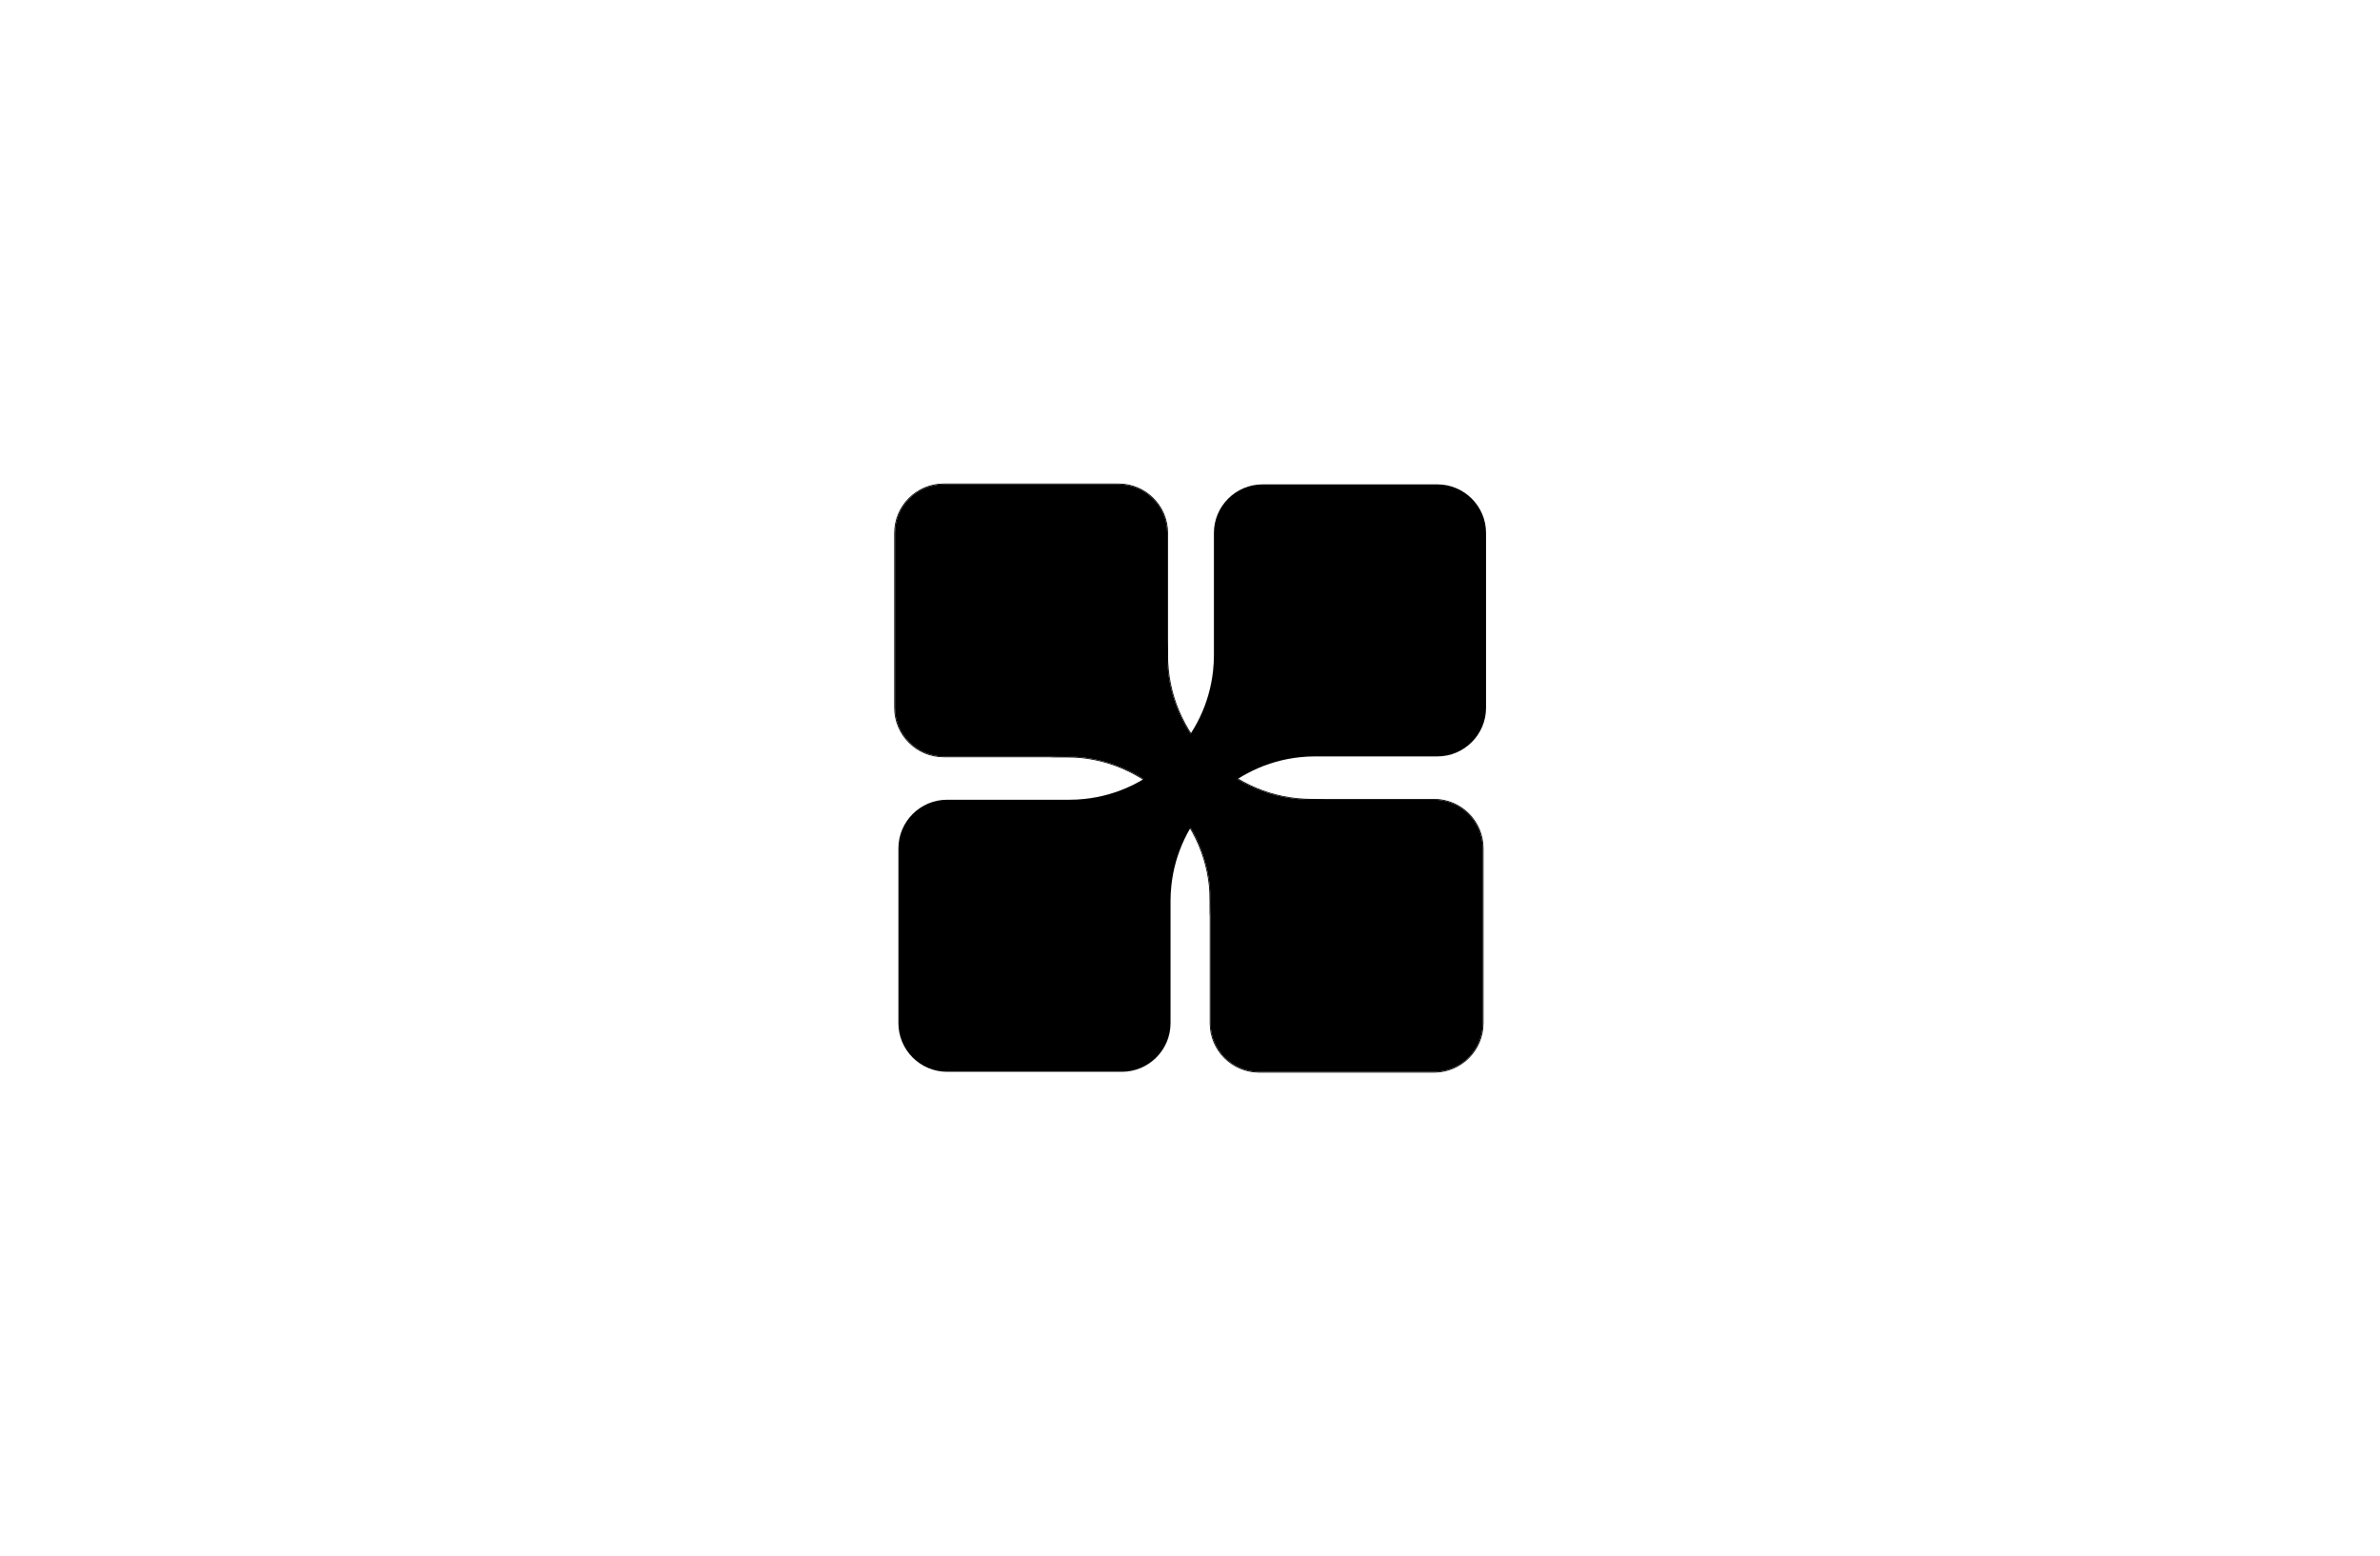 <svg width="8128" height="5313" viewBox="0 0 8128 5313" fill="none" xmlns="http://www.w3.org/2000/svg">
<g clip-path="url(#clip0_1058_230)">
<path d="M3820.04 1651H3222.86C3129.75 1651 3054 1726.7 3054 1819.75V2416.52C3054 2509.57 3129.75 2585.26 3222.86 2585.26H3692.63C3675.35 2583.42 3657.85 2582.48 3640.1 2582.48H3222.86C3131.29 2582.48 3056.79 2508.03 3056.79 2416.52V1819.75C3056.79 1728.26 3131.29 1653.79 3222.86 1653.79H3820.04C3911.62 1653.79 3986.11 1728.26 3986.11 1819.75V2236.7C3986.11 2254.44 3987.06 2271.93 3988.9 2289.19V1819.75C3988.9 1726.7 3913.15 1651 3820.04 1651Z" fill="black"/>
<path d="M5063.58 2896.51V3493.25C5063.58 3584.77 4989.09 3659.21 4897.51 3659.21H4300.33C4208.78 3659.21 4134.26 3584.77 4134.26 3493.25V3076.33C4134.26 3058.59 4133.31 3041.07 4131.47 3023.84C4119.41 2910.2 4068.61 2807.95 3992.59 2730.55C3991.69 2729.6 3990.77 2728.68 3989.85 2727.76C3989.52 2727.46 3989.21 2727.12 3988.9 2726.82C3987.98 2725.89 3987.06 2724.97 3986.11 2724.08C3908.66 2648.08 3806.34 2597.31 3692.63 2585.26C3675.35 2583.42 3657.85 2582.47 3640.1 2582.47H3222.86C3131.28 2582.47 3056.79 2508.03 3056.79 2416.52V1819.75C3056.79 1728.26 3131.28 1653.79 3222.86 1653.79H3820.04C3911.62 1653.79 3986.11 1728.26 3986.11 1819.75V2236.7C3986.11 2254.44 3987.06 2271.93 3988.9 2289.19C4000.96 2402.82 4051.76 2505.08 4127.81 2582.47C4128.71 2583.42 4129.63 2584.34 4130.55 2585.26L4131.47 2586.18C4132.39 2587.11 4133.31 2588.03 4134.26 2588.92C4211.71 2664.95 4314.04 2715.71 4427.74 2727.76C4445.02 2729.6 4462.52 2730.55 4480.27 2730.55H4897.51C4989.09 2730.55 5063.58 2805 5063.58 2896.51Z" fill="black"/>
<path d="M4311.77 1653.79H4908.93C5000.5 1653.79 5075 1728.23 5075 1819.75V2416.52C5075 2508 5000.5 2582.47 4908.93 2582.47H4491.71C4473.96 2582.47 4456.44 2583.42 4439.19 2585.26C4325.48 2597.31 4223.16 2648.08 4145.7 2724.05C4144.75 2724.95 4143.83 2725.87 4142.91 2726.79C4142.61 2727.12 4142.27 2727.43 4141.96 2727.74C4141.04 2728.66 4140.12 2729.58 4139.23 2730.52C4063.17 2807.92 4012.37 2910.18 4000.32 3023.81C3998.47 3041.07 3997.52 3058.56 3997.52 3076.3V3493.25C3997.52 3584.77 3923.03 3659.21 3831.45 3659.21H3234.27C3142.73 3659.21 3068.2 3584.77 3068.2 3493.25V2896.48C3068.2 2804.97 3142.73 2730.52 3234.27 2730.52H3651.51C3669.26 2730.52 3686.76 2729.58 3704.04 2727.74C3817.75 2715.69 3920.07 2664.92 3997.52 2588.92C3998.47 2588.03 3999.39 2587.11 4000.32 2586.18L4001.24 2585.26C4002.16 2584.34 4003.08 2583.42 4003.97 2582.47C4080.06 2505.08 4130.85 2402.82 4142.91 2289.19C4144.75 2271.93 4145.7 2254.44 4145.7 2236.7V1819.75C4145.7 1728.23 4220.2 1653.79 4311.77 1653.79Z" fill="black"/>
<path d="M4897.51 2727.76H4427.74C4445.02 2729.6 4462.52 2730.55 4480.27 2730.55H4897.51C4989.09 2730.55 5063.58 2804.99 5063.58 2896.51V3493.25C5063.58 3584.77 4989.09 3659.21 4897.51 3659.21H4300.33C4208.78 3659.21 4134.26 3584.77 4134.26 3493.25V3076.33C4134.26 3058.59 4133.31 3041.07 4131.47 3023.83V3493.25C4131.47 3586.3 4207.22 3662 4300.33 3662H4897.51C4990.62 3662 5066.37 3586.3 5066.37 3493.25V2896.51C5066.37 2803.46 4990.62 2727.76 4897.51 2727.76Z" fill="black"/>
<path d="M4127.81 2582.48C4128.71 2583.42 4129.63 2584.35 4130.55 2585.27H4131.47V2586.19C4132.39 2587.11 4133.31 2588.03 4134.26 2588.92V2582.48H4127.81ZM3989.85 2727.77H3988.9V2726.82C3987.98 2725.9 3987.06 2724.98 3986.11 2724.08V2730.55H3992.58C3991.69 2729.61 3990.77 2728.69 3989.85 2727.77Z" fill="black"/>
<path d="M3988.9 2236.7V2289.19C4000.96 2402.82 4051.76 2505.07 4127.81 2582.47H4131.69C4043.47 2493.67 3988.9 2371.44 3988.9 2236.7ZM3988.9 2236.7V2289.19C4000.96 2402.82 4051.76 2505.07 4127.81 2582.47H4131.69C4043.47 2493.67 3988.9 2371.44 3988.9 2236.7ZM4480.27 2727.76C4345.46 2727.76 4223.13 2673.21 4134.26 2585.04C4133.42 2584.2 4132.56 2583.34 4131.69 2582.47C4043.47 2493.67 3988.9 2371.44 3988.9 2236.7V2184.21C3987.06 2201.47 3986.11 2218.96 3986.11 2236.7C3986.11 2254.44 3987.06 2271.93 3988.9 2289.19C4000.96 2402.82 4051.76 2505.07 4127.81 2582.47C4128.71 2583.42 4129.63 2584.34 4130.55 2585.26L4131.47 2586.18C4132.39 2587.1 4133.31 2588.02 4134.26 2588.92C4211.71 2664.95 4314.03 2715.71 4427.74 2727.76C4445.02 2729.6 4462.52 2730.55 4480.27 2730.55C4498.02 2730.55 4515.52 2729.6 4532.8 2727.76H4480.27ZM3988.9 2236.7V2289.19C4000.96 2402.82 4051.76 2505.07 4127.81 2582.47H4131.69C4043.47 2493.67 3988.9 2371.44 3988.9 2236.7Z" fill="black"/>
<path d="M4134.26 3076.33C4134.26 3058.59 4133.31 3041.07 4131.47 3023.84C4119.41 2910.21 4068.61 2807.95 3992.59 2730.55C3991.69 2729.61 3990.77 2728.69 3989.85 2727.77C3989.52 2727.46 3989.21 2727.12 3988.9 2726.82C3987.98 2725.9 3987.06 2724.98 3986.11 2724.08C3908.66 2648.08 3806.34 2597.32 3692.63 2585.27C3675.35 2583.42 3657.85 2582.48 3640.1 2582.48C3622.35 2582.48 3604.85 2583.42 3587.57 2585.27H3640.1C3774.94 2585.27 3897.24 2639.79 3986.11 2727.96C3986.98 2728.85 3987.84 2729.69 3988.71 2730.55C4076.9 2819.36 4131.47 2941.61 4131.47 3076.33V3128.82C4133.31 3111.56 4134.26 3094.07 4134.26 3076.33Z" fill="black"/>
</g>
<defs>
<clipPath id="clip0_1058_230">
<rect width="2021" height="2011" fill="white" transform="translate(3054 1651)"/>
</clipPath>
</defs>
</svg>
